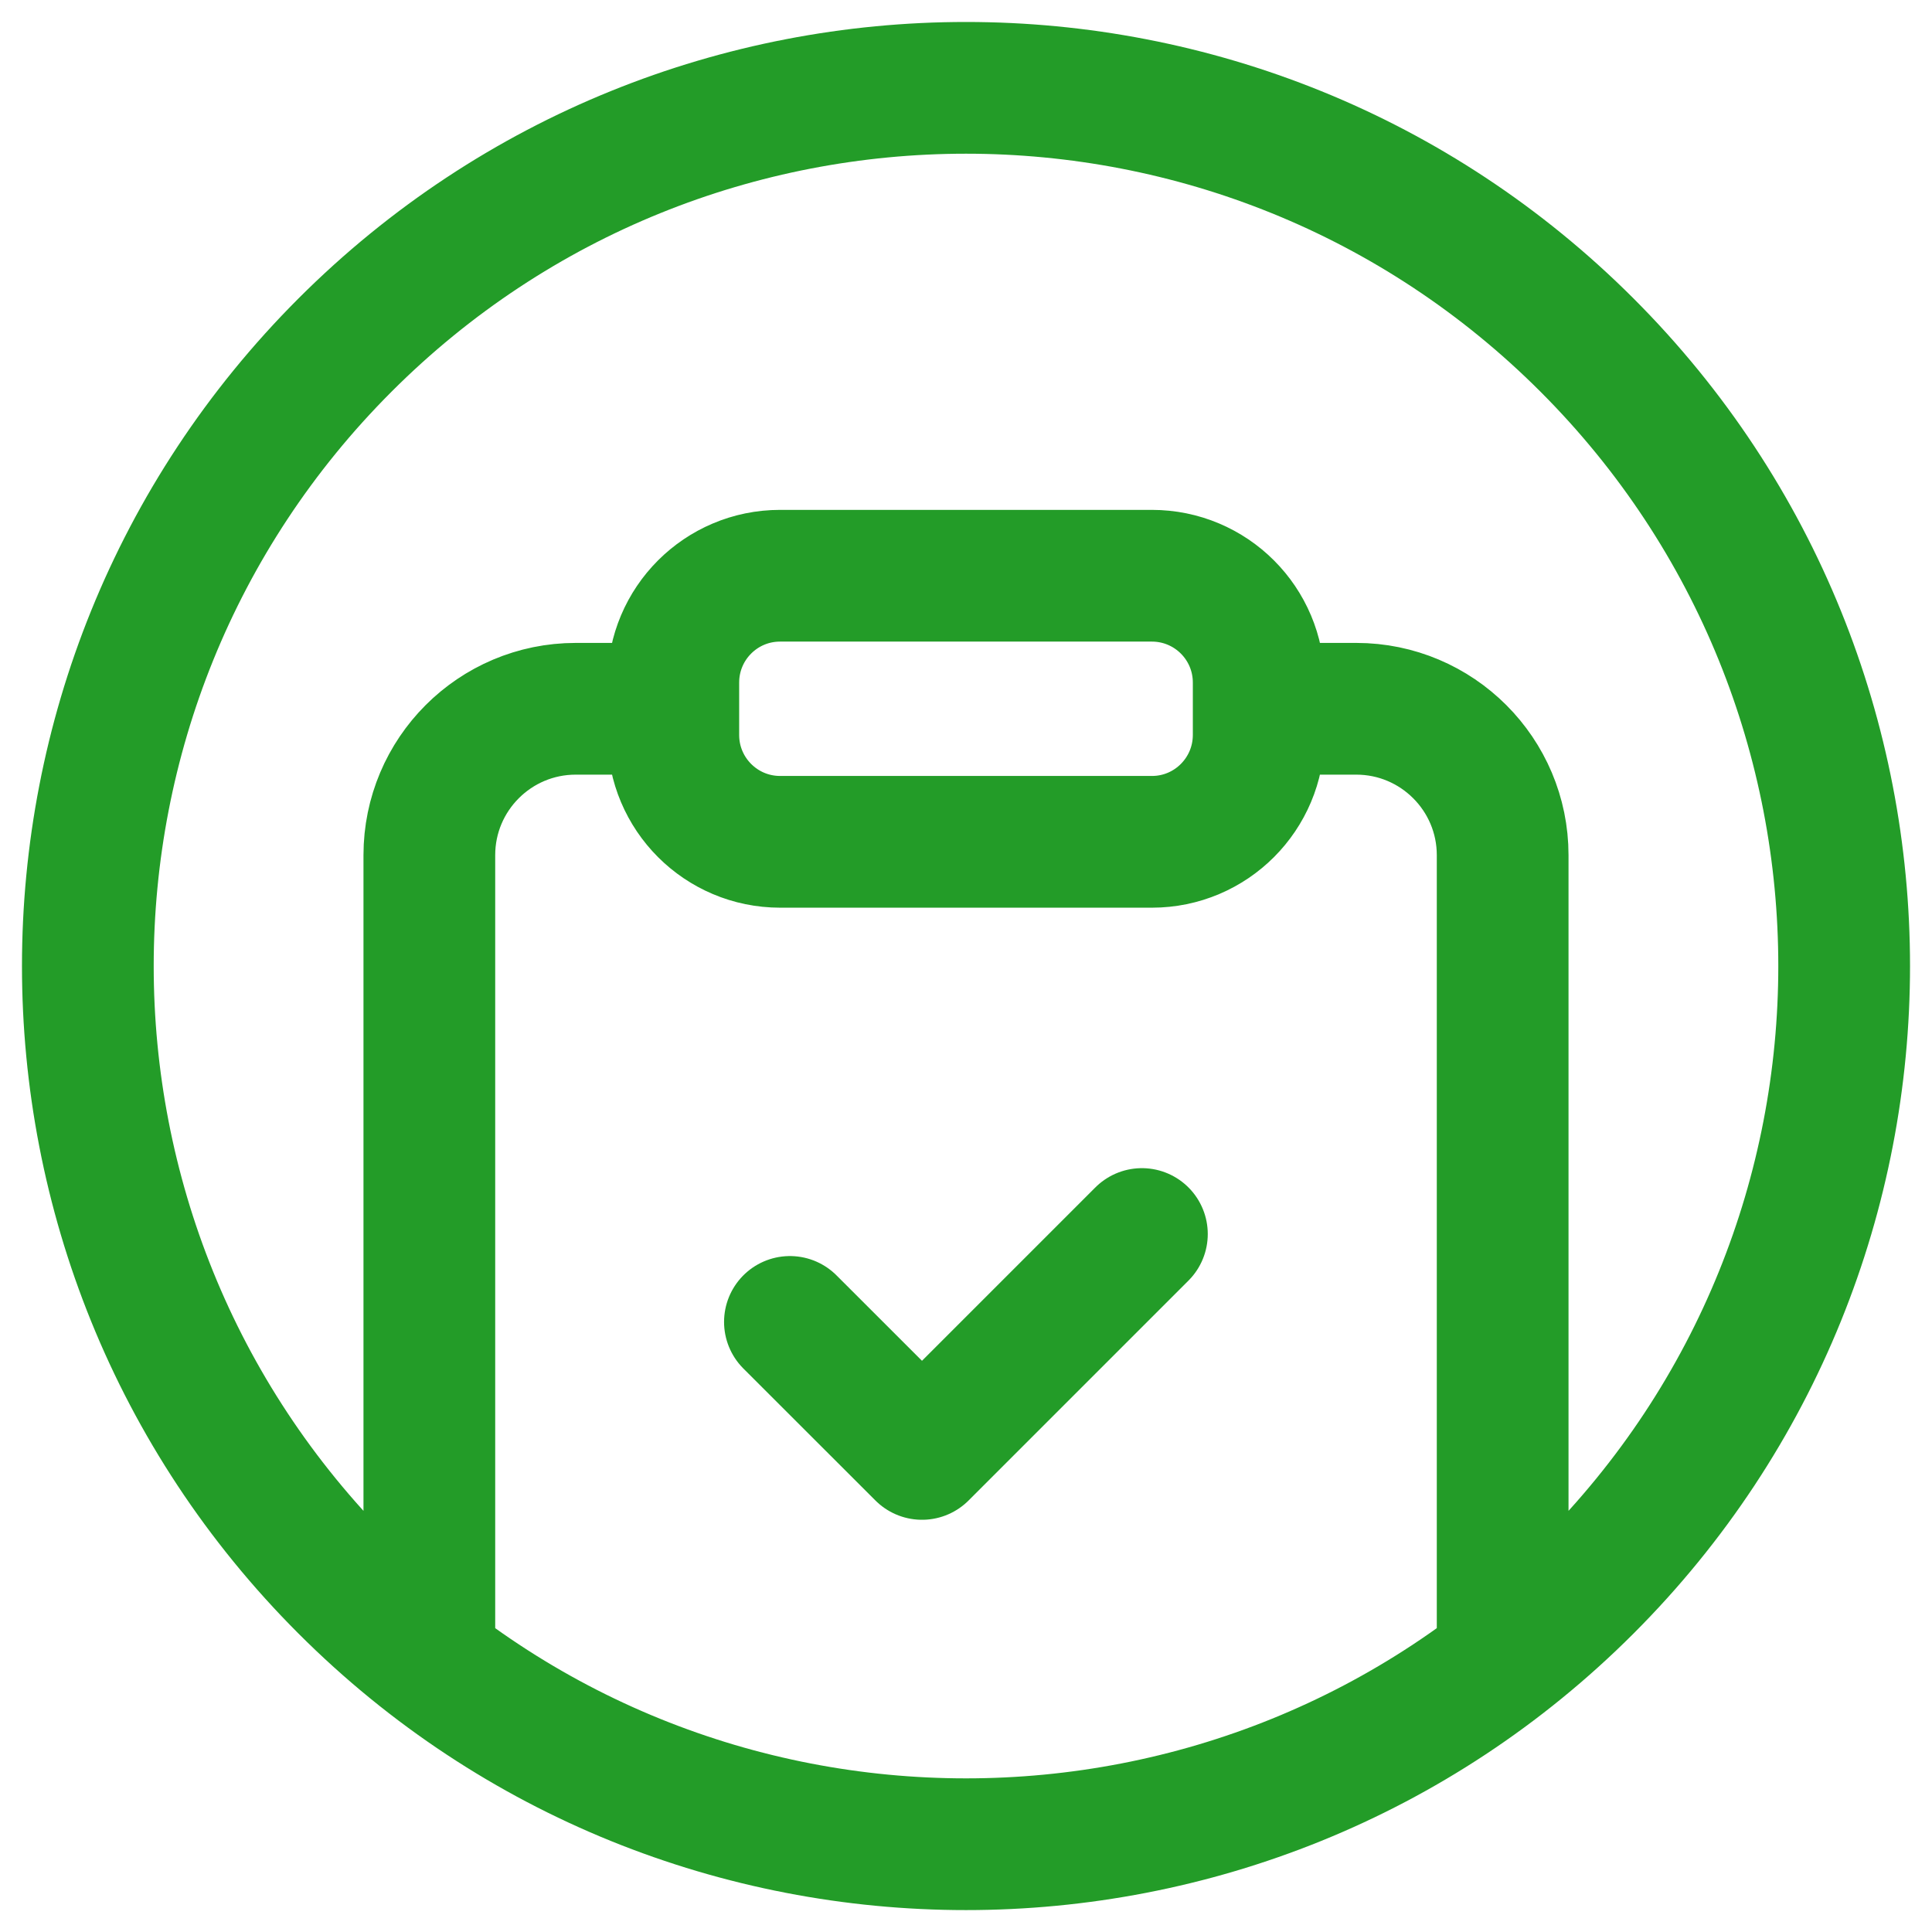 <svg width="22" height="22" viewBox="0 0 22 22" fill="none" xmlns="http://www.w3.org/2000/svg">
<path d="M13.003 14.052L10.499 16.556L8.995 15.053M7.667 8.071H6.556C5.635 8.071 4.889 8.818 4.889 9.738V18.778M14.333 8.071H15.444C16.364 8.071 17.111 8.818 17.111 9.738V18.778M18.071 3.929C21.976 7.835 21.976 14.166 18.071 18.071C14.166 21.977 7.834 21.977 3.929 18.071C0.024 14.166 0.024 7.835 3.929 3.929C7.834 0.024 14.166 0.024 18.071 3.929ZM13.117 9.586H8.884C8.211 9.586 7.667 9.041 7.667 8.369V7.773C7.667 7.1 8.211 6.556 8.883 6.556H13.116C13.789 6.556 14.333 7.1 14.333 7.773V8.368C14.333 9.041 13.789 9.586 13.117 9.586Z" stroke="#239C28" stroke-width="1.5" stroke-linecap="round" stroke-linejoin="round"/>
</svg>
